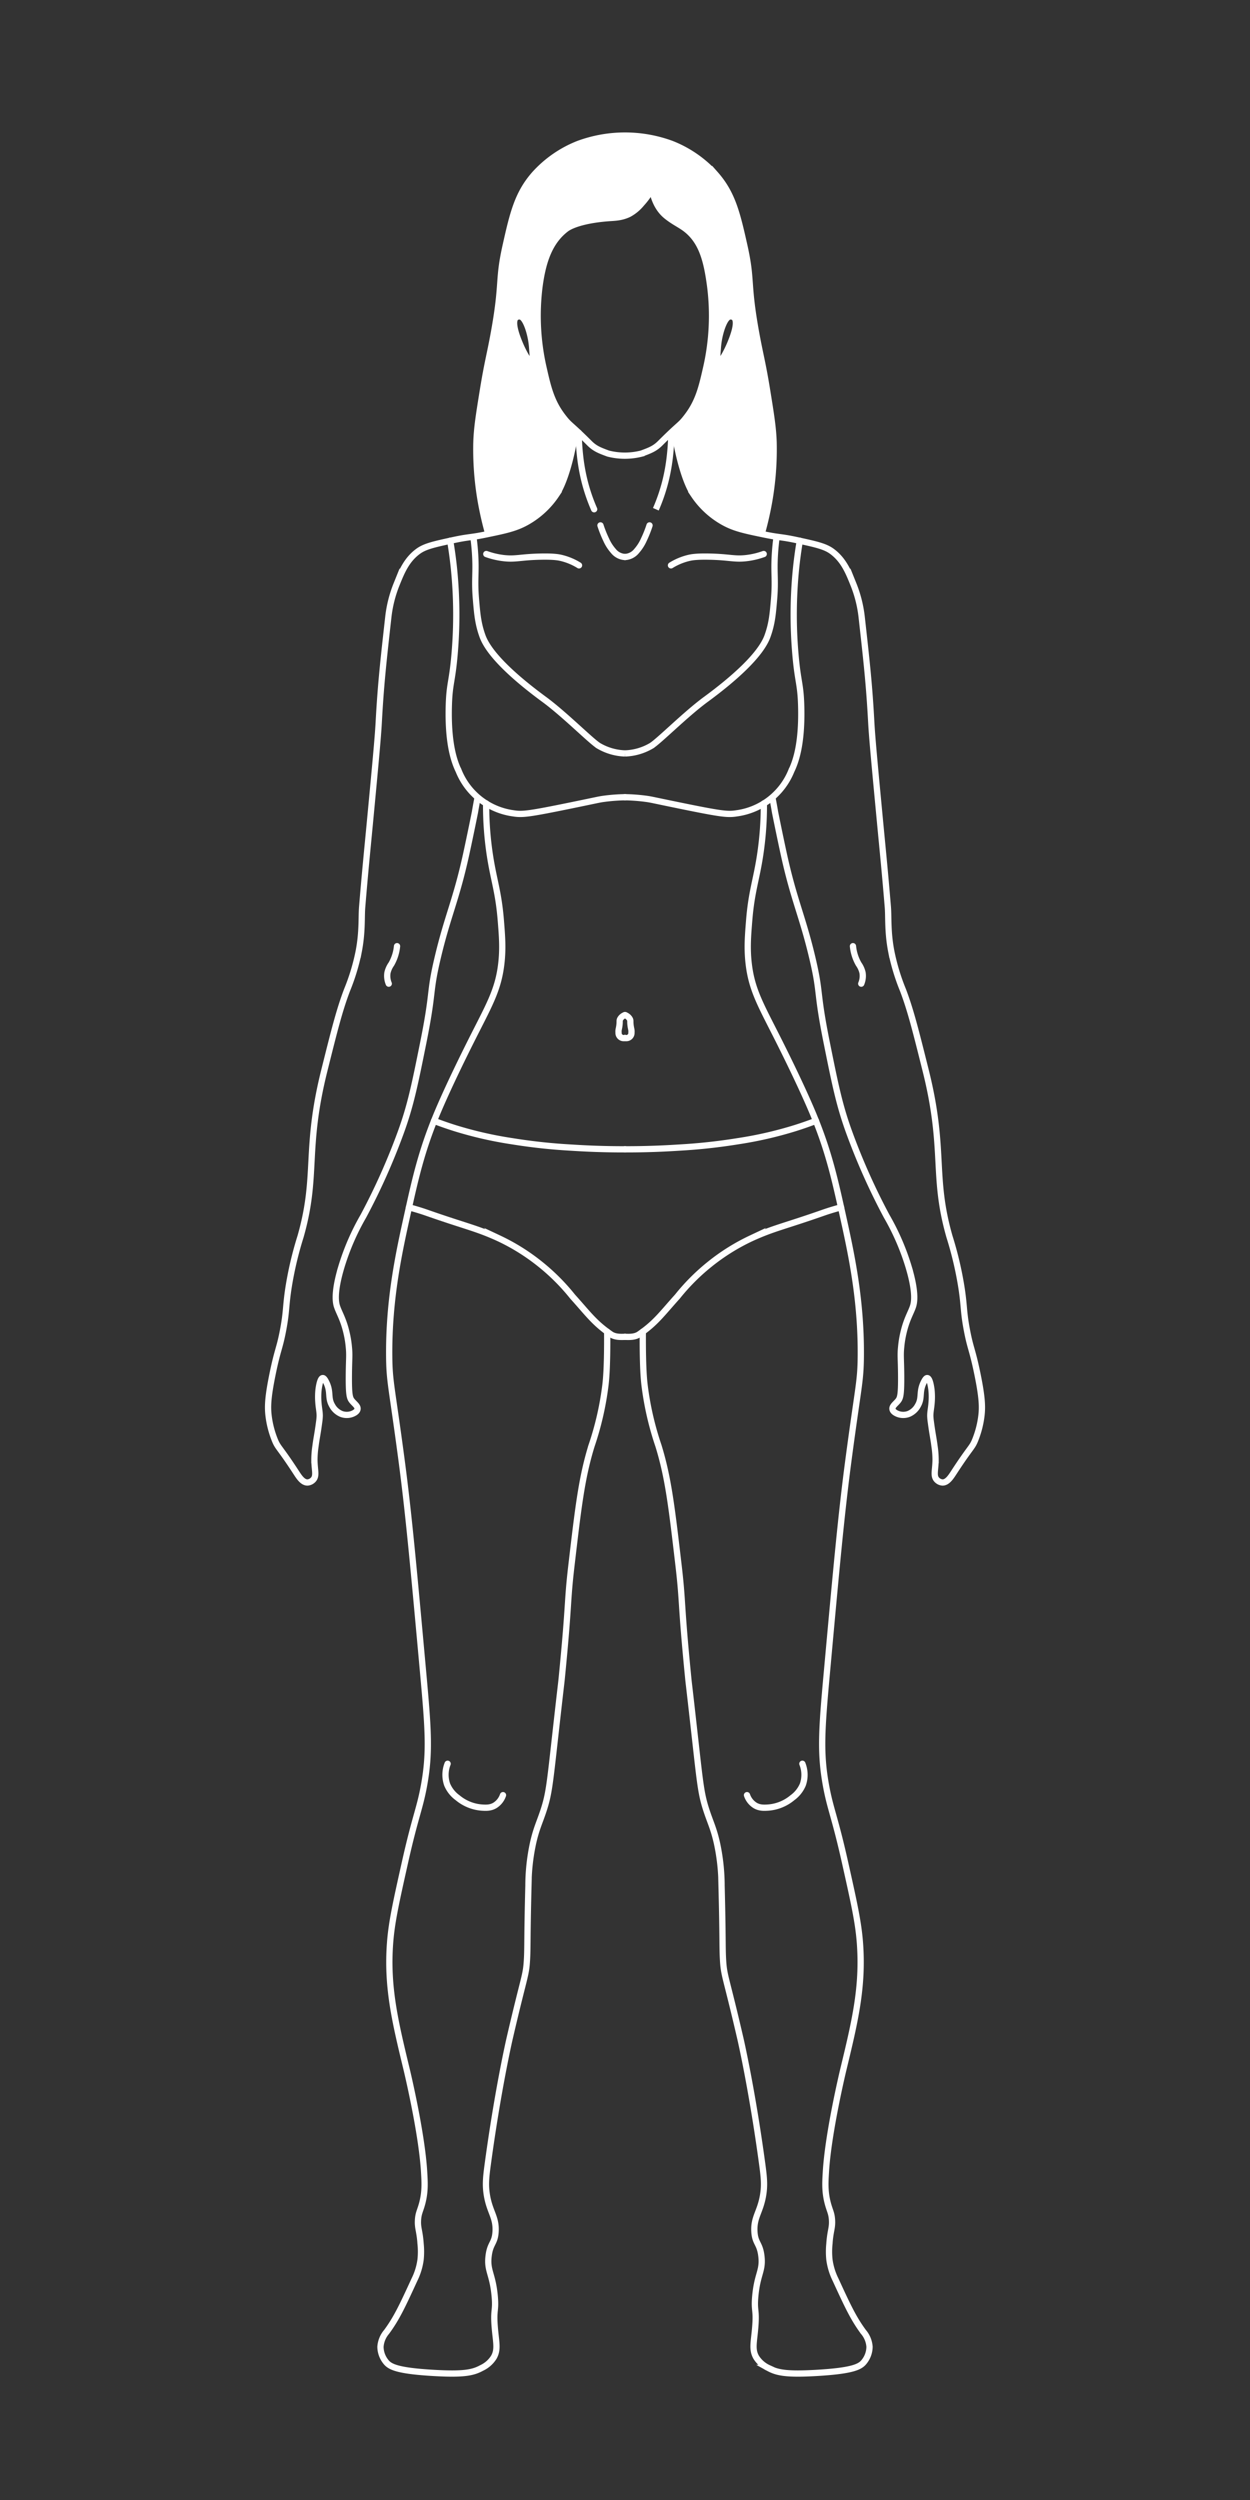 <svg id="Layer_2" data-name="Layer 2" xmlns="http://www.w3.org/2000/svg" viewBox="0 0 600 1200"><rect x="0" y="0" width="600" height="1200" fill="#333333" stroke="none"/><defs><style>.cls-1{fill:#fff;}.cls-1,.cls-2,.cls-3{stroke:#fff;stroke-miterlimit:10;}.cls-2,.cls-3{fill:none;stroke-width:3px;}.cls-3{stroke-linecap:round;}</style></defs><path class="cls-1" d="M371.33,212.42a144.848,144.848,0,0,1-2.93,32.44c-.88,4.33-1.85,8.17-2.78,11.45-8.98-1.86-13.69-2.93-18.99-6.01a41.418,41.418,0,0,1-13.61-12.77c-1.04-1.57-3.56-5.62-6.28-15.9a121.82,121.82,0,0,1-3-15.35l-.07-.07c3.28-3.01,3.77-3.2,6.26-6.49,5.29-6.99,6.91-13.77,9-23a112.461,112.461,0,0,0,2-39c-1.65-12.58-4-22-12-28-2.59-1.94-5.57-3.24-9-6-4.55-3.66-6.26-9.08-7-13a35.008,35.008,0,0,1-5,7,20.278,20.278,0,0,1-6,5c-3.72,1.81-7.01,1.77-10,2-9.95.77-16.76,2.78-20,5-8,6-11.35,15.42-13,28a112.461,112.461,0,0,0,2,39c2.09,9.23,3.71,16.01,9,23,2.51,3.31,2.98,3.48,6.33,6.56a121.82,121.82,0,0,1-3,15.35c-2.72,10.28-5.24,14.33-6.28,15.9a41.418,41.418,0,0,1-13.61,12.77c-5.3,3.08-10.01,4.15-18.99,6.01-.93-3.28-1.9-7.12-2.78-11.45a144.848,144.848,0,0,1-2.93-32.44c.23-7.1,1.2-13.1,3.14-25.12,2.16-13.32,3.29-16.72,5.24-27.42,4.45-24.45,1.86-24.9,5.65-41.86,3.5-15.66,5.77-25.23,14.02-34.53a55.864,55.864,0,0,1,20.93-14.44,64.744,64.744,0,0,1,44.7,0,55.864,55.864,0,0,1,20.93,14.44c8.25,9.3,10.52,18.87,14.02,34.53,3.79,16.96,1.2,17.41,5.65,41.86,1.95,10.7,3.08,14.1,5.24,27.42C370.13,199.32,371.1,205.32,371.33,212.42ZM350.6,164.7c.94-2.28,4.24-10.32,1.68-12.35a2.751,2.751,0,0,0-2.09-.42c-.49.1-2.01.56-3.77,5.65a38.372,38.372,0,0,0-1.89,9.84c-.32,4.05-.5,6.25.21,6.49C345.97,174.32,348.97,168.67,350.6,164.7Zm-95.34,9.21c.71-.24.53-2.44.21-6.49a38.372,38.372,0,0,0-1.89-9.84c-1.76-5.09-3.28-5.55-3.77-5.65a2.751,2.751,0,0,0-2.09.42c-2.56,2.03.74,10.07,1.68,12.35C251.03,168.67,254.03,174.32,255.26,173.91Z"/><path class="cls-2" d="M277.77,207.68c-.56-.52-1.06-.99-1.51-1.4-3.35-3.08-3.82-3.25-6.33-6.56-5.29-6.99-6.91-13.77-9-23a112.461,112.461,0,0,1-2-39c1.65-12.58,5-22,13-28,3.24-2.22,10.05-4.23,20-5,2.99-.23,6.28-.19,10-2a20.278,20.278,0,0,0,6-5,35.008,35.008,0,0,0,5-7c.74,3.92,2.45,9.34,7,13,3.43,2.76,6.41,4.06,9,6,8,6,10.35,15.42,12,28a112.461,112.461,0,0,1-2,39c-2.09,9.23-3.71,16.01-9,23-2.49,3.29-2.98,3.48-6.26,6.49-1.51,1.39-3.6,3.37-6.74,6.51-2.6,2.6-4.83,3.46-9,5a32.5,32.5,0,0,1-16,0c-4.17-1.54-6.4-2.4-9-5-2.17-2.17-3.84-3.79-5.16-5.03"/><path class="cls-2" d="M276.26,206.28a121.82,121.82,0,0,1-3,15.35c-2.72,10.28-5.24,14.33-6.28,15.9a41.418,41.418,0,0,1-13.61,12.77c-5.3,3.08-10.01,4.15-18.99,6.01-.43.09-.86.18-1.31.27-7.37,1.52-7.95,1.04-15.7,2.72-8.84,1.93-13.27,2.89-16.53,5.23-5.73,4.12-8.1,10.03-10.47,15.91a59.881,59.881,0,0,0-3.97,15.7c-2.42,21.65-3.63,32.48-4.61,50.65-.4,7.47-1.71,21.28-4.32,48.91-1.25,13.13-2.27,23.15-3.63,39.63-.41,4.96.17,12-1.68,21.48a100.727,100.727,0,0,1-5.58,18.42c-3.64,9.57-6.06,19.22-10.88,38.51-9.6,38.4-3.01,50.32-11.44,79.82a170.038,170.038,0,0,0-5.86,25.11c-1.32,8.89-.82,10.88-2.52,19.82-1.69,8.92-2.61,9.18-5.02,20.93-2.34,11.42-2.44,15.88-1.95,20.09a45.73,45.73,0,0,0,2.79,11.16c1.75,4.54,2.04,3.16,10.53,16.23,1.34,2.06,3.06,4.74,5.37,4.7a4.148,4.148,0,0,0,2.8-1.39c1.68-1.89.59-4.45.52-9.38a44.737,44.737,0,0,1,.52-6.7c.46-3.7,1-5.81,1.75-11.55a24.426,24.426,0,0,0,.27-2.93c.01-2.19-.46-3.81-.64-6.57a32.646,32.646,0,0,1,.09-6.13c.13-1.01.73-5.37,1.99-5.47.35-.03.83.27,1.63,1.85,2.44,4.77.7,7.44,2.8,11.16a8.931,8.931,0,0,0,4.46,4.18,7.393,7.393,0,0,0,5.3,0c.67-.27,2.27-.97,2.51-2.23.29-1.47-1.49-2.58-2.68-4.08-1.07-1.34-1.54-2.82-1.47-12.24.06-8.14.43-9.46-.03-13.82a48.168,48.168,0,0,0-1.12-6.7c-1.48-6.31-3.42-9.26-4.46-12.27-.55-1.57-1.87-6.09,1.95-18.98a115.369,115.369,0,0,1,10.61-24.56,310.95,310.95,0,0,0,17.86-39.91c4.83-13.18,6.84-23.21,10.88-43.25,5.18-25.73,2.76-23.24,6.98-41.03,4.75-20.04,8.87-27.66,13.67-49.67,1.99-9.12,4.19-20.09,4.19-20.09.42-2.54.87-4.92,1.3-7.14"/><path class="cls-2" d="M255.26,173.91c-1.23.41-4.23-5.24-5.86-9.21-.94-2.28-4.24-10.32-1.68-12.35a2.751,2.751,0,0,1,2.09-.42c.49.1,2.01.56,3.77,5.65a38.372,38.372,0,0,1,1.89,9.84C255.79,171.47,255.97,173.67,255.26,173.91Z"/><path class="cls-2" d="M323.74,206.28a121.82,121.82,0,0,0,3,15.35c2.72,10.28,5.24,14.33,6.28,15.9a41.418,41.418,0,0,0,13.61,12.77c5.3,3.08,10.01,4.15,18.99,6.01.43.09.86.18,1.31.27,7.37,1.52,7.95,1.04,15.7,2.72,8.84,1.93,13.27,2.89,16.53,5.23,5.73,4.12,8.1,10.03,10.47,15.91a59.881,59.881,0,0,1,3.97,15.7c2.42,21.65,3.63,32.48,4.61,50.65.4,7.47,1.71,21.28,4.32,48.91,1.25,13.13,2.27,23.15,3.63,39.63.41,4.96-.17,12,1.68,21.48a100.727,100.727,0,0,0,5.58,18.42c3.64,9.57,6.06,19.22,10.88,38.51,9.6,38.4,3.01,50.32,11.44,79.82a170.038,170.038,0,0,1,5.86,25.11c1.32,8.89.82,10.88,2.52,19.82,1.69,8.92,2.61,9.18,5.02,20.93,2.34,11.42,2.44,15.88,1.95,20.09a45.73,45.73,0,0,1-2.79,11.16c-1.75,4.54-2.04,3.16-10.53,16.23-1.34,2.06-3.06,4.74-5.37,4.7a4.148,4.148,0,0,1-2.8-1.39c-1.68-1.89-.59-4.45-.52-9.38a44.737,44.737,0,0,0-.52-6.7c-.46-3.7-1-5.81-1.75-11.55a24.426,24.426,0,0,1-.27-2.93c-.01-2.19.46-3.81.64-6.57a32.646,32.646,0,0,0-.09-6.13c-.13-1.01-.73-5.37-1.99-5.47-.35-.03-.83.27-1.63,1.85-2.44,4.77-.7,7.44-2.8,11.16a8.931,8.931,0,0,1-4.46,4.18,7.393,7.393,0,0,1-5.3,0c-.67-.27-2.27-.97-2.51-2.23-.29-1.47,1.49-2.58,2.68-4.08,1.07-1.34,1.54-2.82,1.47-12.24-.06-8.14-.43-9.46.03-13.82a48.168,48.168,0,0,1,1.12-6.7c1.48-6.31,3.42-9.26,4.46-12.27.55-1.57,1.87-6.09-1.95-18.98a115.369,115.369,0,0,0-10.61-24.56,310.95,310.95,0,0,1-17.86-39.91c-4.83-13.18-6.84-23.21-10.88-43.25-5.18-25.73-2.76-23.24-6.98-41.03-4.75-20.04-8.87-27.66-13.67-49.67-1.99-9.12-4.19-20.09-4.19-20.09-.42-2.54-.87-4.92-1.3-7.14"/><path class="cls-2" d="M365.62,256.31c.93-3.28,1.9-7.12,2.78-11.45a144.848,144.848,0,0,0,2.93-32.44c-.23-7.1-1.2-13.1-3.14-25.12-2.16-13.32-3.29-16.72-5.24-27.42-4.45-24.45-1.86-24.9-5.65-41.86-3.5-15.66-5.77-25.23-14.02-34.53a55.864,55.864,0,0,0-20.93-14.44,64.744,64.744,0,0,0-44.7,0,55.864,55.864,0,0,0-20.93,14.44c-8.25,9.3-10.52,18.87-14.02,34.53-3.79,16.96-1.2,17.41-5.65,41.86-1.95,10.7-3.08,14.1-5.24,27.42-1.94,12.02-2.91,18.02-3.14,25.12a144.848,144.848,0,0,0,2.93,32.44c.88,4.33,1.85,8.17,2.78,11.45"/><path class="cls-2" d="M344.74,173.91c1.23.41,4.23-5.24,5.86-9.21.94-2.28,4.24-10.32,1.68-12.35a2.751,2.751,0,0,0-2.09-.42c-.49.1-2.01.56-3.77,5.65a38.372,38.372,0,0,0-1.89,9.84C344.21,171.47,344.03,173.67,344.74,173.91Z"/><path class="cls-3" d="M277.77,207.69a104.852,104.852,0,0,0,.61,10.59,90.58,90.58,0,0,0,2.2,12.66,86.209,86.209,0,0,0,4.61,13.5"/><line class="cls-2" x1="277.77" y1="207.68" x2="277.77" y2="207.69"/><path class="cls-3" d="M288.22,252.19a55.375,55.375,0,0,0,2.72,6.83,21.279,21.279,0,0,0,3.51,5.49,7.594,7.594,0,0,0,5.55,2.85"/><path class="cls-2" d="M322.23,207.68a105.068,105.068,0,0,1-.61,10.6,90.58,90.58,0,0,1-2.2,12.66,86.209,86.209,0,0,1-4.61,13.5"/><path class="cls-3" d="M311.78,252.19a55.375,55.375,0,0,1-2.72,6.83,21.279,21.279,0,0,1-3.51,5.49,7.594,7.594,0,0,1-5.55,2.85"/><path class="cls-2" d="M227.216,257.623c.407,2.979.67,5.778.831,8.377.576,9.316-.4,12.061.418,21.767.586,6.925.982,11.606,3.14,17.582,3.3,9.128,16.423,20.695,29.581,30.349,9.855,7.23,22.56,20.115,26.233,22.325A26.73,26.73,0,0,0,300,361.651"/><path class="cls-3" d="M216.09,259.581c.831,4.915,1.42,9.471,1.84,13.6a219.972,219.972,0,0,1,.279,40.744c-1.19,13.906-2.519,14.04-2.79,25.4-.442,18.475,2.87,26.774,4.744,30.7A33.1,33.1,0,0,0,246.4,390.4c4.4.7,7.442.347,28.186-3.907,12.634-2.59,12.829-2.731,15.349-3.069a85.671,85.671,0,0,1,10.07-.751"/><path class="cls-3" d="M233.419,265.93a36.995,36.995,0,0,0,8.232,1.954c5.838.69,8.019-.491,17.721-.7,6.413-.136,8.768.309,10.326.7a29.1,29.1,0,0,1,8.232,3.488"/><path class="cls-3" d="M190.581,454.163a21.546,21.546,0,0,1-2.721,8.581,11.64,11.64,0,0,0-1.883,4.186,9.671,9.671,0,0,0,.628,5.233"/><path class="cls-3" d="M233.341,385.644a159.522,159.522,0,0,0,1.822,24.984c1.845,12.007,4.124,17.458,5.232,31.186.6,7.435,1.092,13.525.21,20.93-1.527,12.808-6.036,20.075-14.652,37.256-1.9,3.8-10.9,21.743-16.534,35.372-7.221,17.475-10.216,31.025-13.814,47.3-4.1,18.561-9.012,40.768-8.791,68.233.1,12.533,1.173,14.116,5.86,49.395,3.51,26.409,5.828,51.931,10.466,102.977,2.447,26.937,3.23,38.044.418,53.581-2.08,11.5-4.262,15.1-9.209,37.256-4.25,19.032-6.375,28.547-7.116,38.512-1.578,21.185,2.426,37.786,7.953,60.7,0,0,7.212,29.9,8.372,48.976.315,5.182.581,9.548-.837,15.07-.981,3.821-1.912,4.861-2.093,8.372-.2,3.88.816,4.956,1.256,11.3a37.254,37.254,0,0,1,0,7.534,30.746,30.746,0,0,1-2.931,9.628c-5.676,12.339-8.515,18.508-13.4,25.117a12.3,12.3,0,0,0-2.93,7.116,11.654,11.654,0,0,0,2.512,7.116c1.832,2.383,5,4.4,22.883,5.442,14.458.843,19.018-.089,23.163-2.372a13.644,13.644,0,0,0,5.861-5.163c2.173-3.844.992-7.339.418-14.651-.671-8.553.665-7.348,0-14.651-.984-10.806-3.786-12.112-2.93-19.256.756-6.306,3.022-5.975,3.349-11.721.4-6.982-2.841-9.353-4.186-17.581-.777-4.751-.425-8.408.418-14.652,4.87-36.062,10.465-60.278,10.465-60.279,7.083-30.653,7.912-29.889,8.372-38.093.346-6.157.036-9.369.7-35.441a97.824,97.824,0,0,1,2.233-20.512c1.587-7.036,3.087-9.722,5.023-15.628,2.5-7.641,2.971-12.224,5.442-34.326,3.415-30.553,2.9-25.19,3.349-29.721,3.6-36.613,2.447-35.145,4.6-53.581,3.283-28.052,4.924-42.078,9.628-57.349a145.876,145.876,0,0,0,6.7-29.3c.282-2.468.847-8.011.837-22.186q0-1.587-.012-3.311"/><path class="cls-3" d="M214.86,846.605a14.288,14.288,0,0,0-.209,10.046,14.873,14.873,0,0,0,5.023,6.279,20.483,20.483,0,0,0,11.617,4.71c2.1.124,4.154.217,6.279-1.047a9.3,9.3,0,0,0,3.872-4.919"/><path class="cls-3" d="M208.333,538.008c2.852,1.095,6.065,2.242,9.6,3.364a186.157,186.157,0,0,0,27.907,6.419A271.551,271.551,0,0,0,274.3,550.86c7.031.46,15.687.83,25.7.815"/><path class="cls-3" d="M196.306,579.505c2.619.715,5.523,1.552,8.543,2.611,18.9,6.629,23.8,7.327,34.6,12.279a98.625,98.625,0,0,1,19.78,12.349,99.618,99.618,0,0,1,15.593,15.593c7.639,8.477,10.4,12.615,18.348,18.105,2.244,1.549,5.277,1.254,6.826,1.254"/><path class="cls-3" d="M300,487.233a4.22,4.22,0,0,0-2.36,1.988c-.361.774-.082,1.027-.314,2.93-.221,1.8-.547,2.193-.419,3.454A2.473,2.473,0,0,0,300,498.221"/><path class="cls-2" d="M372.784,257.623c-.407,2.979-.67,5.778-.831,8.377-.576,9.316.4,12.061-.418,21.767-.586,6.925-.982,11.606-3.14,17.582-3.3,9.128-16.423,20.695-29.581,30.349-9.855,7.23-22.56,20.115-26.233,22.325A26.73,26.73,0,0,1,300,361.651"/><path class="cls-3" d="M383.91,259.581c-.831,4.915-1.42,9.471-1.84,13.6a219.972,219.972,0,0,0-.279,40.744c1.19,13.906,2.519,14.04,2.79,25.4.442,18.475-2.87,26.774-4.744,30.7A33.1,33.1,0,0,1,353.605,390.4c-4.4.7-7.442.347-28.186-3.907-12.634-2.59-12.829-2.731-15.349-3.069a85.671,85.671,0,0,0-10.07-.751"/><path class="cls-3" d="M366.581,265.93a36.995,36.995,0,0,1-8.232,1.954c-5.838.69-8.019-.491-17.721-.7-6.413-.136-8.768.309-10.326.7a29.1,29.1,0,0,0-8.232,3.488"/><path class="cls-3" d="M409.419,454.163a21.546,21.546,0,0,0,2.721,8.581,11.64,11.64,0,0,1,1.883,4.186,9.671,9.671,0,0,1-.628,5.233"/><path class="cls-3" d="M366.659,385.644a159.522,159.522,0,0,1-1.822,24.984c-1.845,12.007-4.124,17.458-5.232,31.186-.6,7.435-1.092,13.525-.21,20.93,1.527,12.808,6.036,20.075,14.652,37.256,1.9,3.8,10.9,21.743,16.534,35.372,7.221,17.475,10.216,31.025,13.814,47.3,4.1,18.561,9.012,40.768,8.791,68.233-.1,12.533-1.173,14.116-5.86,49.395-3.51,26.409-5.828,51.931-10.466,102.977-2.447,26.937-3.23,38.044-.418,53.581,2.08,11.5,4.262,15.1,9.209,37.256,4.25,19.032,6.375,28.547,7.116,38.512,1.578,21.185-2.426,37.786-7.953,60.7,0,0-7.212,29.9-8.372,48.976-.315,5.182-.581,9.548.837,15.07.981,3.821,1.912,4.861,2.093,8.372.2,3.88-.816,4.956-1.256,11.3a37.254,37.254,0,0,0,0,7.534,30.746,30.746,0,0,0,2.931,9.628c5.676,12.339,8.515,18.508,13.395,25.117a12.3,12.3,0,0,1,2.93,7.116,11.654,11.654,0,0,1-2.512,7.116c-1.832,2.383-5,4.4-22.883,5.442-14.458.843-19.018-.089-23.163-2.372a13.644,13.644,0,0,1-5.861-5.163c-2.173-3.844-.992-7.339-.418-14.651.671-8.553-.665-7.348,0-14.651.984-10.806,3.786-12.112,2.93-19.256-.756-6.306-3.022-5.975-3.349-11.721-.4-6.982,2.841-9.353,4.186-17.581.777-4.751.425-8.408-.418-14.652-4.87-36.062-10.465-60.278-10.465-60.279-7.083-30.653-7.912-29.889-8.372-38.093-.346-6.157-.036-9.369-.7-35.441a97.824,97.824,0,0,0-2.233-20.512c-1.587-7.036-3.087-9.722-5.023-15.628-2.5-7.641-2.971-12.224-5.442-34.326-3.415-30.553-2.9-25.19-3.349-29.721-3.6-36.613-2.447-35.145-4.6-53.581-3.283-28.052-4.924-42.078-9.628-57.349a145.876,145.876,0,0,1-6.7-29.3c-.282-2.468-.847-8.011-.837-22.186q0-1.587.012-3.311"/><path class="cls-3" d="M385.14,846.605a14.288,14.288,0,0,1,.209,10.046,14.873,14.873,0,0,1-5.023,6.279,20.483,20.483,0,0,1-11.617,4.71c-2.1.124-4.154.217-6.279-1.047a9.3,9.3,0,0,1-3.872-4.919"/><path class="cls-3" d="M391.667,538.008c-2.852,1.095-6.065,2.242-9.6,3.364a186.157,186.157,0,0,1-27.907,6.419A271.551,271.551,0,0,1,325.7,550.86c-7.031.46-15.687.83-25.7.815"/><path class="cls-3" d="M403.694,579.505c-2.619.715-5.523,1.552-8.543,2.611-18.9,6.629-23.8,7.327-34.6,12.279a98.625,98.625,0,0,0-19.78,12.349,99.618,99.618,0,0,0-15.593,15.593c-7.639,8.477-10.4,12.615-18.348,18.105-2.244,1.549-5.277,1.254-6.826,1.254"/><path class="cls-3" d="M300,487.233a4.22,4.22,0,0,1,2.36,1.988c.361.774.082,1.027.314,2.93.221,1.8.547,2.193.419,3.454A2.473,2.473,0,0,1,300,498.221"/></svg>
